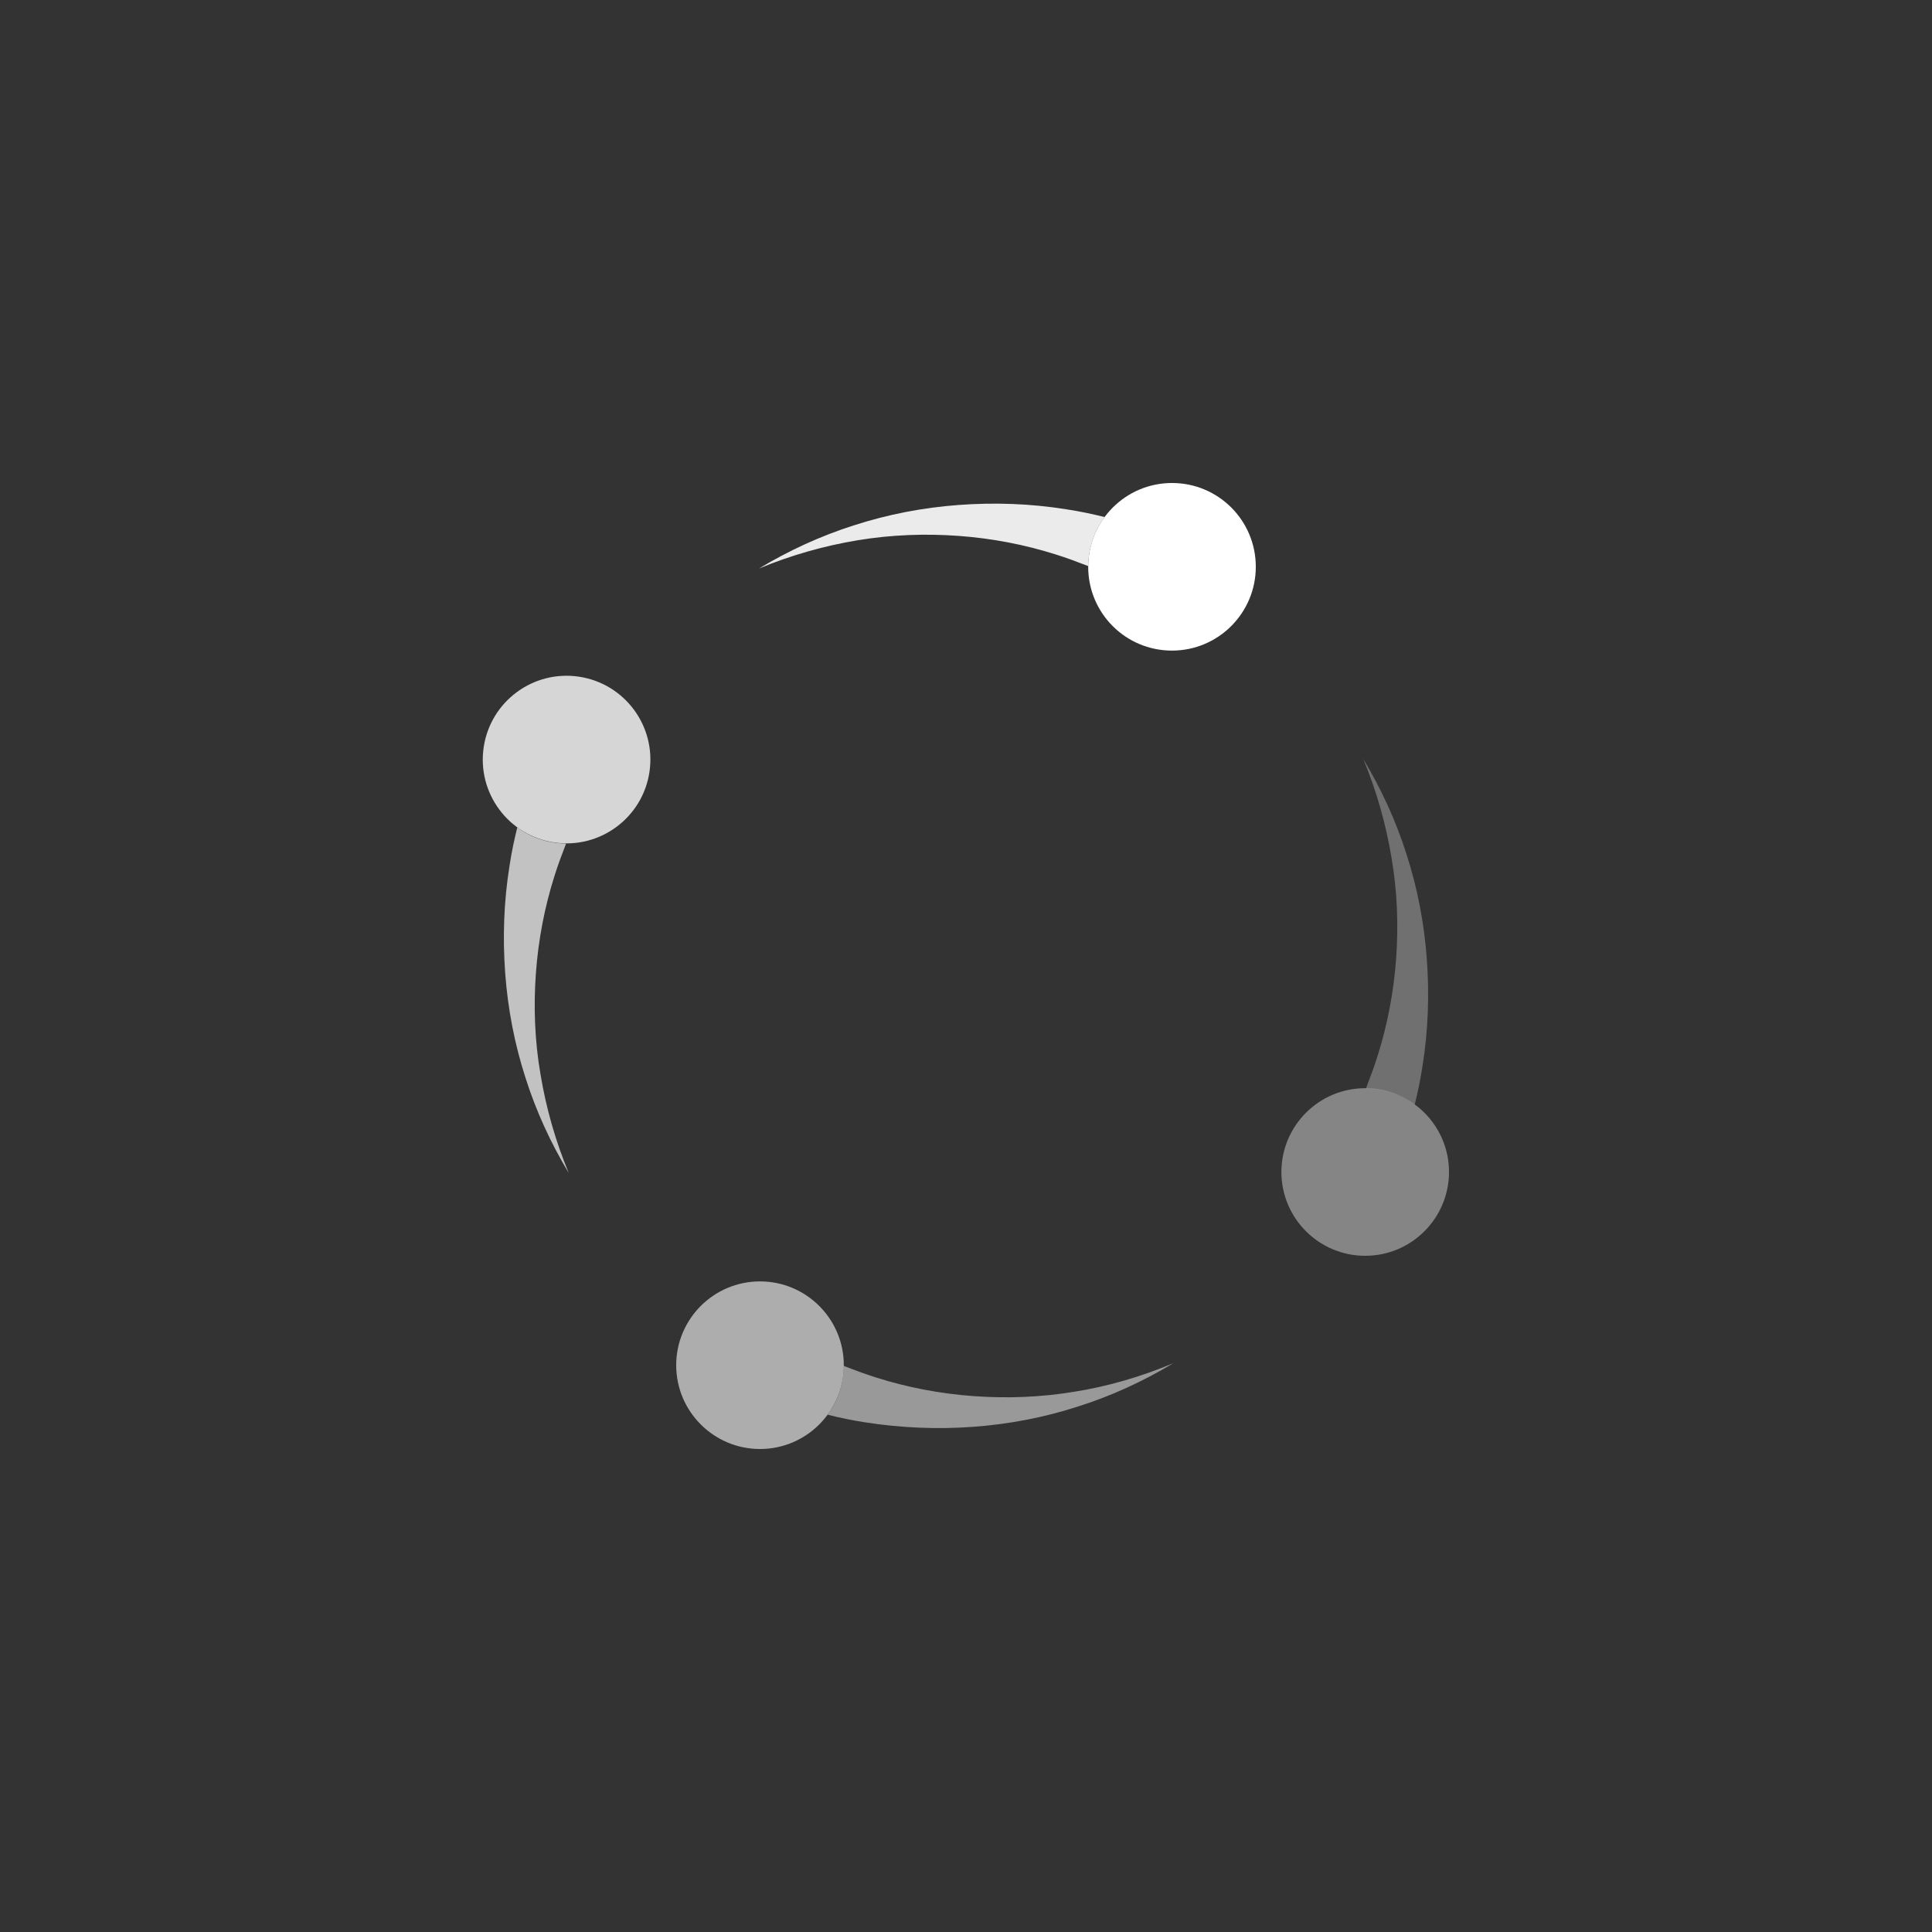 <?xml version="1.0" encoding="utf-8"?>
<!-- Generator: Adobe Illustrator 27.9.0, SVG Export Plug-In . SVG Version: 6.00 Build 0)  -->
<svg version="1.1" id="Capa_1" xmlns="http://www.w3.org/2000/svg" xmlns:xlink="http://www.w3.org/1999/xlink" x="0px" y="0px"
	 viewBox="0 0 800 800" style="enable-background:new 0 0 800 800;" xml:space="preserve">
<rect x="0" y="0" width="800" height="800" fill="#333333" stroke="none"/>
<style type="text/css">
	.st0{fill:#FFFFFF;}
	.st1{opacity:0.9;fill:#FFFFFF;}
	.st2{opacity:0.6;fill:#FFFFFF;}
	.st3{opacity:0.5;fill:#FFFFFF;}
	.st4{opacity:0.4;fill:#FFFFFF;}
	.st5{opacity:0.3;fill:#FFFFFF;}
	.st6{opacity:0.8;fill:#FFFFFF;}
	.st7{opacity:0.7;fill:#FFFFFF;}
</style>
<g>
	<path class="st0" d="M520,234.7c0,19.1-15.5,34.7-34.7,34.7s-34.7-15.5-34.7-34.7c0-19.1,15.5-34.7,34.7-34.7S520,215.5,520,234.7z
		"/>
	<path class="st1" d="M457.4,214.1c-5.2-1.3-10.5-2.4-15.8-3.2c-14.9-2.4-29.9-2.9-44.7-1.8c-14.8,1.1-29.3,3.9-43.2,8.4
		c-13.9,4.4-27.1,10.5-39.4,17.9c13.2-5.5,27-9.4,40.9-11.7c13.9-2.3,27.9-2.8,41.7-1.8c13.8,1,27.4,3.6,40.3,7.7
		c4.5,1.4,9,3.1,13.4,4.8C450.7,226.8,453.2,219.8,457.4,214.1z"/>
	<path class="st2" d="M280,565.3c0-19.1,15.5-34.7,34.7-34.7c19.1,0,34.7,15.5,34.7,34.7c0,19.1-15.5,34.7-34.7,34.7
		C295.6,600,280,584.5,280,565.3z"/>
	<path class="st3" d="M444.8,576.3c-13.9,2.3-27.9,2.8-41.7,1.8c-13.8-1-27.4-3.6-40.3-7.7c-4.5-1.4-9-3.1-13.4-4.8
		c-0.1,7.6-2.5,14.6-6.7,20.2c5.2,1.3,10.5,2.4,15.8,3.2c14.9,2.3,29.9,2.9,44.7,1.8c14.8-1.1,29.3-3.9,43.2-8.4
		c13.9-4.4,27.1-10.5,39.4-17.9C472.4,570.1,458.7,574.1,444.8,576.3z"/>
	<path class="st4" d="M565.3,520c-19.1,0-34.7-15.5-34.7-34.7c0-19.1,15.5-34.7,34.7-34.7c19.1,0,34.7,15.5,34.7,34.7
		C600,504.4,584.5,520,565.3,520z"/>
	<path class="st5" d="M578.1,397c-1,13.8-3.6,27.4-7.7,40.3c-1.4,4.5-3.1,9-4.8,13.4c7.6,0.1,14.6,2.5,20.2,6.7
		c1.3-5.2,2.4-10.5,3.2-15.8c2.4-14.9,2.9-29.9,1.8-44.7c-1.1-14.8-3.9-29.3-8.4-43.2c-4.4-13.9-10.5-27.1-17.9-39.4
		c5.5,13.2,9.4,27,11.7,40.9C578.6,369.1,579.1,383.2,578.1,397z"/>
	
		<ellipse transform="matrix(0.148 -0.989 0.989 0.148 -111.366 500.062)" class="st6" cx="234.7" cy="314.7" rx="34.7" ry="34.7"/>
	<path class="st7" d="M221.9,403c1-13.8,3.6-27.4,7.7-40.3c1.4-4.5,3.1-9,4.8-13.4c-7.6-0.1-14.6-2.5-20.2-6.7
		c-1.3,5.2-2.4,10.5-3.2,15.8c-2.4,14.9-2.9,29.9-1.8,44.7c1.1,14.8,3.9,29.3,8.4,43.2c4.4,13.9,10.5,27.1,17.9,39.4
		c-5.5-13.2-9.4-27-11.7-40.9C221.4,430.9,220.9,416.8,221.9,403z"/>
</g>
</svg>

